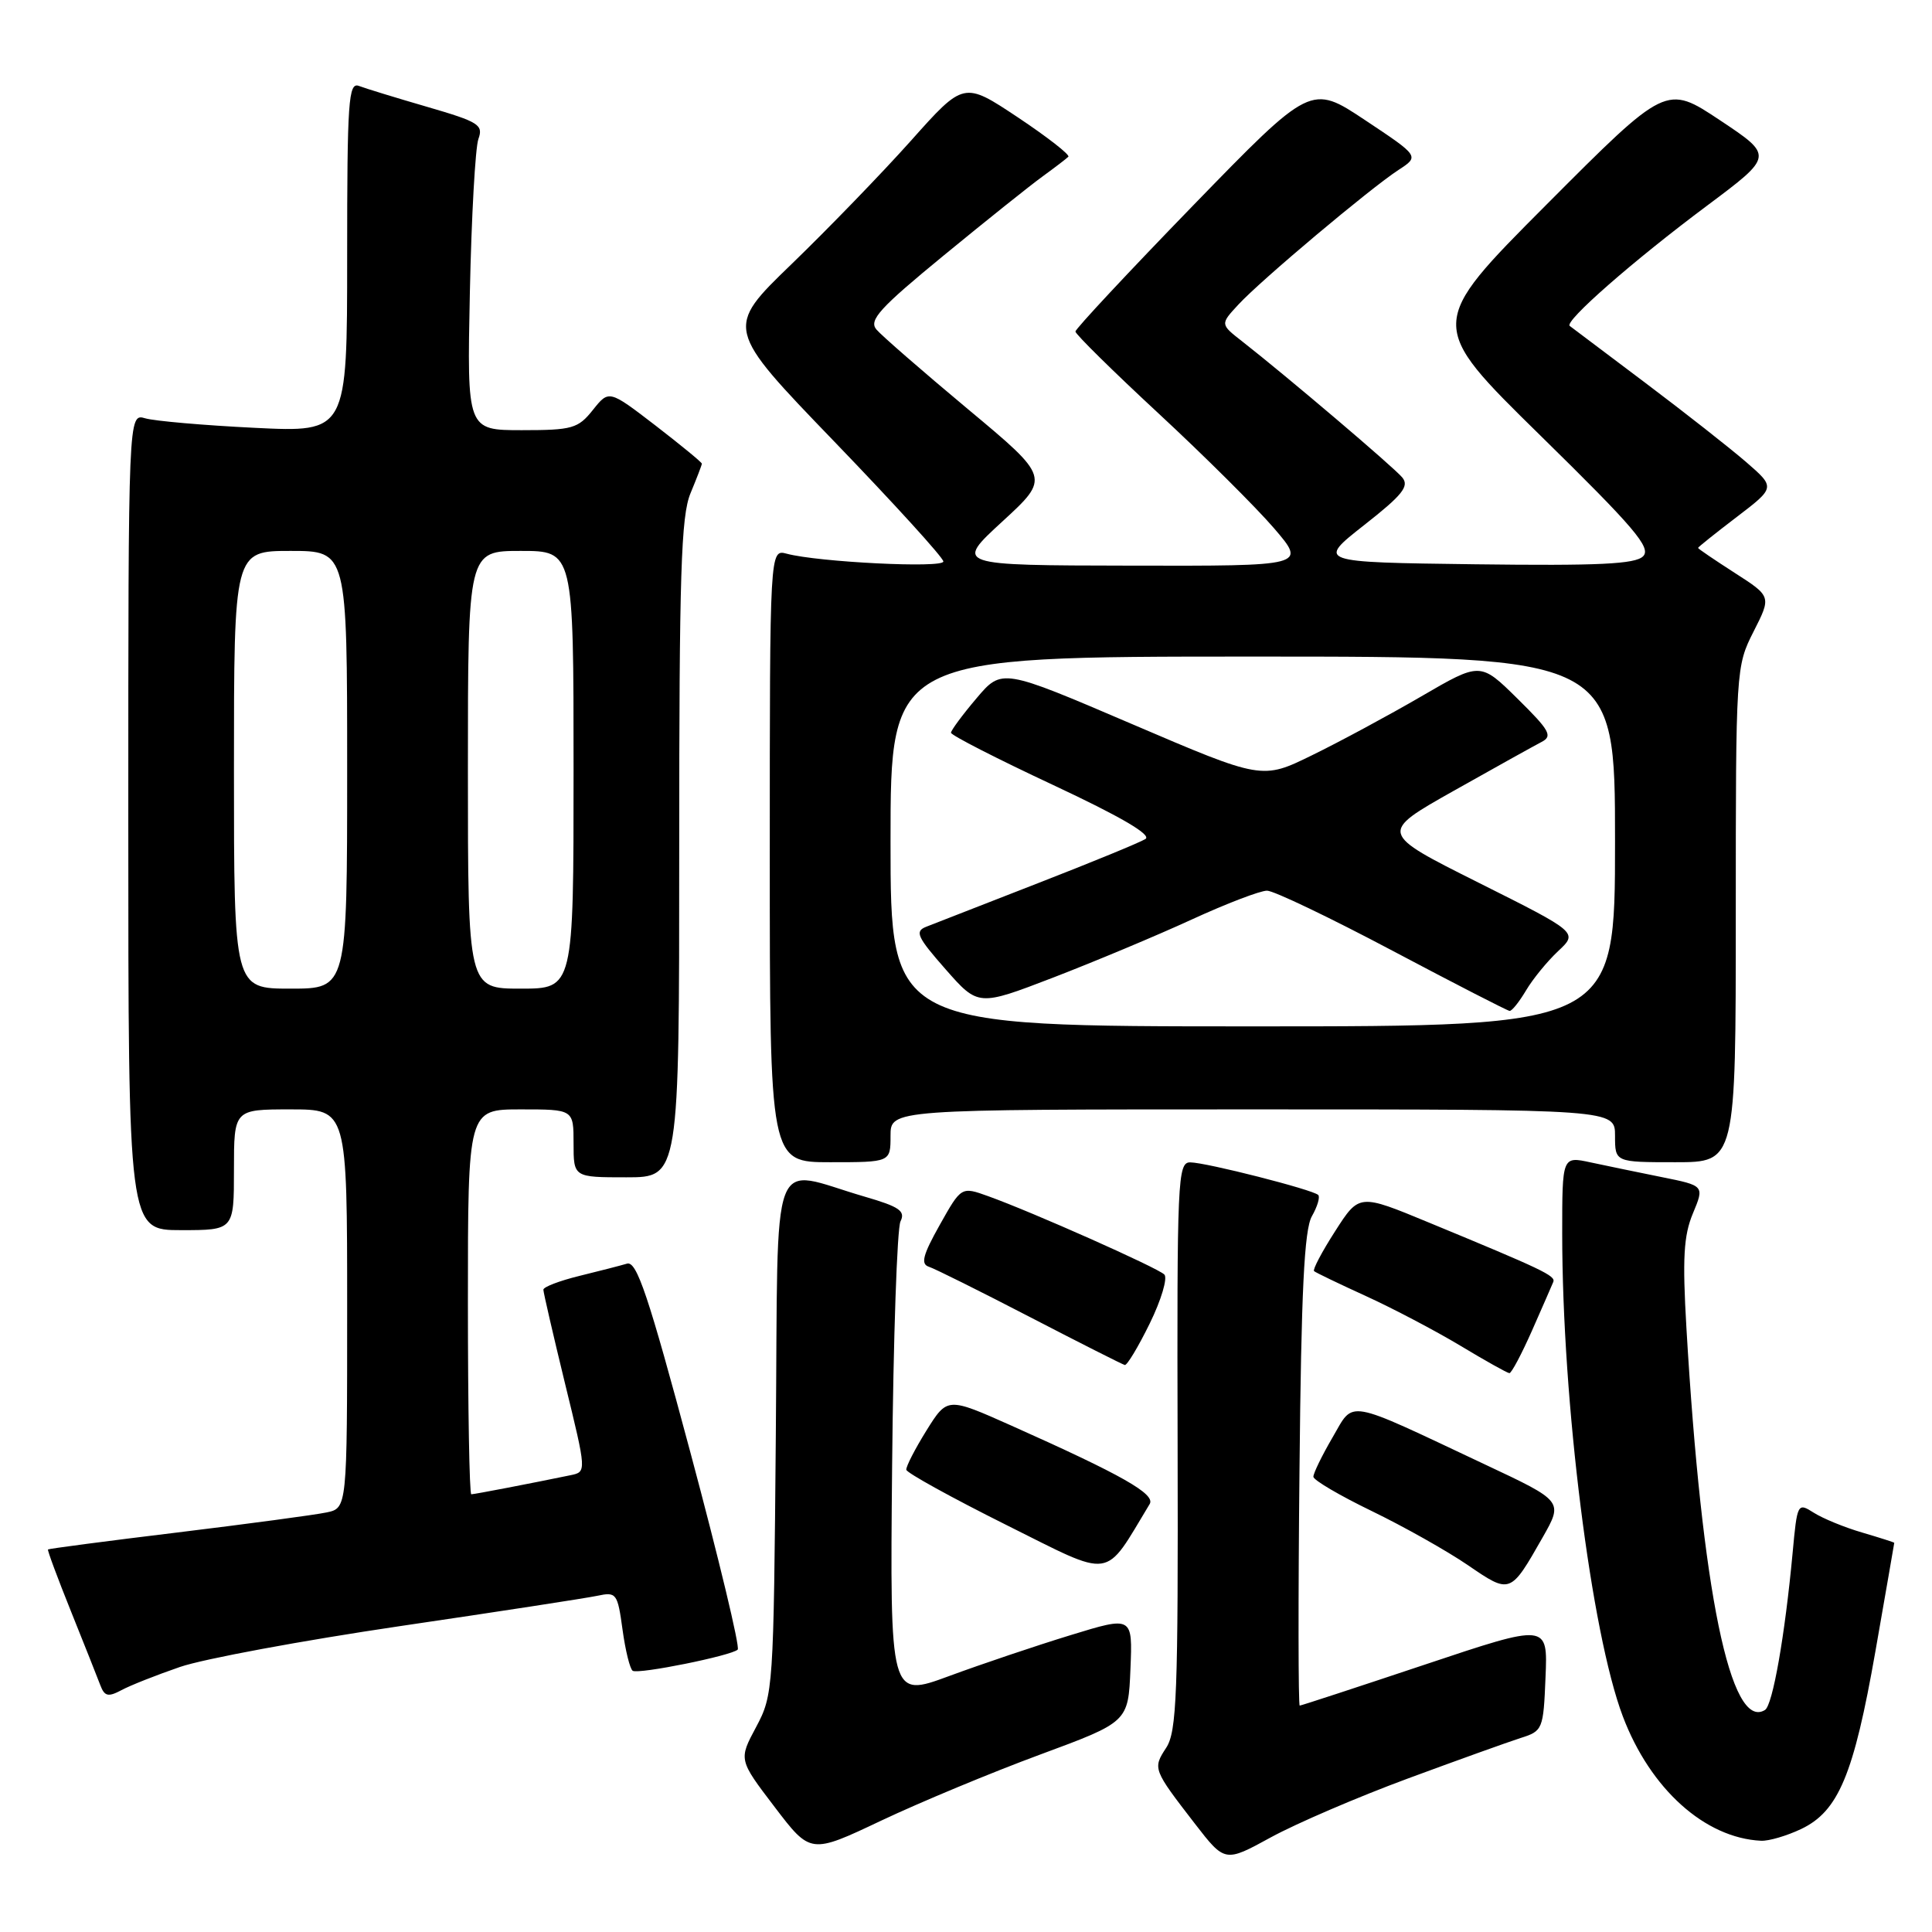 <?xml version="1.0" encoding="UTF-8" standalone="no"?>
<!DOCTYPE svg PUBLIC "-//W3C//DTD SVG 1.1//EN" "http://www.w3.org/Graphics/SVG/1.1/DTD/svg11.dtd" >
<svg xmlns="http://www.w3.org/2000/svg" xmlns:xlink="http://www.w3.org/1999/xlink" version="1.1" viewBox="0 0 256 256">
 <g >
 <path fill="currentColor"
d=" M 186.50 235.68 C 193.10 233.24 199.85 230.82 201.50 230.29 C 204.42 229.37 204.51 229.15 204.79 222.23 C 205.09 215.12 205.09 215.12 188.83 220.56 C 179.88 223.55 172.41 226.00 172.22 226.00 C 172.03 226.00 172.01 211.94 172.19 194.75 C 172.42 171.05 172.82 162.94 173.83 161.16 C 174.56 159.88 174.94 158.61 174.67 158.34 C 173.97 157.64 159.85 154.04 157.72 154.02 C 156.04 154.00 155.95 156.18 156.04 191.58 C 156.12 224.51 155.93 229.45 154.52 231.60 C 152.73 234.34 152.77 234.45 158.33 241.65 C 162.31 246.79 162.31 246.79 168.41 243.45 C 171.76 241.62 179.90 238.12 186.50 235.68 Z  M 137.82 232.49 C 149.50 228.17 149.50 228.17 149.79 221.15 C 150.08 214.14 150.08 214.14 141.84 216.67 C 137.30 218.06 130.06 220.50 125.75 222.09 C 117.92 224.98 117.92 224.98 118.21 194.24 C 118.37 177.33 118.87 162.75 119.32 161.84 C 120.00 160.47 119.18 159.90 114.60 158.57 C 101.78 154.85 103.14 151.23 102.80 190.13 C 102.51 223.85 102.46 224.58 100.19 228.84 C 97.87 233.17 97.87 233.17 102.64 239.43 C 107.40 245.68 107.40 245.68 116.77 241.24 C 121.93 238.80 131.40 234.86 137.82 232.49 Z  M 238.65 242.36 C 243.60 240.01 245.63 235.17 248.50 218.82 C 249.87 210.97 251.00 204.50 251.00 204.43 C 251.00 204.37 249.09 203.76 246.75 203.07 C 244.41 202.39 241.52 201.20 240.33 200.44 C 238.19 199.08 238.14 199.17 237.53 205.78 C 236.51 216.73 234.89 225.95 233.87 226.58 C 229.31 229.40 225.50 210.84 223.46 175.97 C 222.92 166.73 223.09 163.72 224.32 160.78 C 225.85 157.11 225.85 157.11 220.18 155.97 C 217.05 155.34 212.81 154.46 210.75 154.02 C 207.00 153.21 207.00 153.21 207.00 163.46 C 207.00 185.76 210.84 216.33 215.03 227.42 C 218.67 237.04 225.90 243.55 233.35 243.91 C 234.37 243.96 236.75 243.26 238.65 242.36 Z  M 23.85 220.88 C 26.96 219.81 40.07 217.38 53.00 215.47 C 65.93 213.57 77.69 211.76 79.15 211.45 C 81.68 210.91 81.83 211.12 82.49 215.94 C 82.87 218.72 83.48 221.17 83.84 221.39 C 84.64 221.87 96.95 219.38 97.75 218.58 C 98.07 218.27 95.25 206.53 91.49 192.49 C 85.89 171.58 84.37 167.06 83.08 167.44 C 82.21 167.70 79.36 168.43 76.75 169.07 C 74.14 169.71 72.00 170.53 72.00 170.89 C 72.00 171.25 73.29 176.83 74.86 183.29 C 77.73 195.03 77.73 195.03 75.61 195.47 C 70.44 196.54 62.86 198.00 62.45 198.00 C 62.20 198.00 62.00 186.53 62.00 172.50 C 62.00 147.00 62.00 147.00 69.00 147.00 C 76.00 147.00 76.00 147.00 76.00 151.50 C 76.00 156.00 76.00 156.00 83.00 156.00 C 90.00 156.00 90.00 156.00 90.00 112.47 C 90.00 76.03 90.24 68.35 91.50 65.35 C 92.32 63.37 93.00 61.61 93.00 61.44 C 93.00 61.26 90.23 58.99 86.85 56.38 C 80.69 51.65 80.69 51.65 78.56 54.32 C 76.60 56.78 75.84 57.00 69.15 57.00 C 61.88 57.00 61.88 57.00 62.26 38.75 C 62.47 28.71 62.98 19.57 63.39 18.42 C 64.07 16.54 63.44 16.15 56.64 14.17 C 52.51 12.97 48.43 11.72 47.57 11.39 C 46.17 10.85 46.00 13.33 46.00 34.04 C 46.00 57.29 46.00 57.29 33.75 56.69 C 27.01 56.36 20.49 55.79 19.25 55.43 C 17.00 54.77 17.00 54.77 17.00 108.88 C 17.00 163.00 17.00 163.00 24.00 163.00 C 31.00 163.00 31.00 163.00 31.00 155.00 C 31.00 147.00 31.00 147.00 38.50 147.00 C 46.00 147.00 46.00 147.00 46.00 173.42 C 46.00 199.84 46.00 199.84 43.25 200.41 C 41.74 200.73 32.86 201.92 23.52 203.06 C 14.18 204.19 6.46 205.21 6.36 205.31 C 6.26 205.42 7.63 209.10 9.40 213.50 C 11.17 217.90 12.92 222.31 13.29 223.29 C 13.85 224.78 14.33 224.89 16.08 223.96 C 17.24 223.33 20.74 221.95 23.85 220.88 Z  M 204.41 203.71 C 207.13 198.92 207.13 198.92 196.81 194.07 C 177.97 185.20 179.50 185.47 176.55 190.50 C 175.15 192.90 174.02 195.23 174.03 195.68 C 174.05 196.13 177.54 198.18 181.78 200.23 C 186.03 202.29 191.75 205.51 194.50 207.39 C 200.13 211.24 200.12 211.25 204.41 203.71 Z  M 152.34 199.29 C 153.13 197.97 148.70 195.46 134.01 188.90 C 125.53 185.12 125.53 185.12 122.76 189.55 C 121.24 192.00 120.04 194.33 120.09 194.75 C 120.14 195.16 126.10 198.45 133.33 202.06 C 147.72 209.23 146.19 209.45 152.34 199.29 Z  M 203.00 176.31 C 204.38 173.19 205.64 170.29 205.82 169.86 C 206.15 169.05 204.43 168.23 189.30 161.98 C 180.10 158.17 180.10 158.17 176.92 163.13 C 175.17 165.85 173.91 168.24 174.12 168.43 C 174.33 168.62 177.43 170.11 181.00 171.74 C 184.57 173.37 190.20 176.33 193.50 178.31 C 196.80 180.30 199.72 181.93 200.00 181.95 C 200.28 181.96 201.62 179.42 203.00 176.31 Z  M 152.35 175.36 C 153.87 172.26 154.74 169.34 154.28 168.88 C 153.38 167.98 136.79 160.60 130.94 158.50 C 127.38 157.22 127.38 157.22 124.52 162.31 C 122.28 166.30 121.97 167.49 123.08 167.85 C 123.86 168.10 129.90 171.11 136.50 174.53 C 143.10 177.95 148.74 180.80 149.04 180.87 C 149.34 180.94 150.83 178.46 152.35 175.36 Z  M 118.00 150.50 C 118.00 147.00 118.00 147.00 166.00 147.00 C 214.00 147.00 214.00 147.00 214.00 150.50 C 214.00 154.00 214.00 154.00 222.00 154.00 C 230.00 154.00 230.00 154.00 230.00 121.17 C 230.00 88.66 230.02 88.29 232.36 83.68 C 234.72 79.03 234.72 79.03 229.86 75.91 C 227.19 74.19 225.00 72.71 225.00 72.60 C 225.00 72.50 227.31 70.65 230.13 68.50 C 235.25 64.59 235.25 64.59 231.38 61.23 C 229.24 59.38 223.22 54.65 218.00 50.72 C 212.78 46.79 208.28 43.40 208.00 43.19 C 207.23 42.60 216.41 34.55 226.21 27.24 C 235.01 20.66 235.01 20.66 227.90 15.93 C 220.78 11.20 220.78 11.20 204.94 27.09 C 189.10 42.98 189.10 42.98 204.08 57.68 C 216.58 69.94 218.84 72.59 217.72 73.71 C 216.68 74.75 211.87 74.98 195.44 74.77 C 174.50 74.50 174.50 74.50 180.74 69.59 C 185.83 65.60 186.77 64.43 185.81 63.27 C 184.67 61.89 170.48 49.84 164.59 45.23 C 161.68 42.96 161.68 42.96 164.09 40.36 C 167.07 37.13 181.51 25.00 185.29 22.53 C 188.09 20.71 188.09 20.71 180.90 15.93 C 173.71 11.15 173.71 11.15 158.10 27.22 C 149.52 36.06 142.50 43.58 142.50 43.93 C 142.50 44.28 147.45 49.16 153.50 54.77 C 159.55 60.38 166.44 67.23 168.81 69.99 C 173.11 75.00 173.11 75.00 149.81 74.95 C 126.50 74.91 126.50 74.91 132.82 69.10 C 139.14 63.29 139.14 63.29 128.24 54.20 C 122.25 49.20 116.79 44.45 116.12 43.65 C 115.10 42.42 116.58 40.80 125.06 33.84 C 130.65 29.25 136.54 24.54 138.16 23.37 C 139.77 22.20 141.30 21.03 141.56 20.77 C 141.81 20.52 138.80 18.17 134.87 15.55 C 127.71 10.79 127.71 10.79 120.70 18.65 C 116.84 22.97 109.72 30.32 104.88 35.00 C 96.08 43.50 96.08 43.50 110.54 58.50 C 118.49 66.75 125.00 73.90 125.00 74.40 C 125.00 75.31 108.44 74.49 104.25 73.37 C 102.00 72.77 102.00 72.77 102.00 113.38 C 102.00 154.00 102.00 154.00 110.00 154.00 C 118.00 154.00 118.00 154.00 118.00 150.50 Z  M 31.00 102.00 C 31.00 73.00 31.00 73.00 38.50 73.00 C 46.00 73.00 46.00 73.00 46.00 102.00 C 46.00 131.00 46.00 131.00 38.50 131.00 C 31.00 131.00 31.00 131.00 31.00 102.00 Z  M 62.00 102.00 C 62.00 73.00 62.00 73.00 69.00 73.00 C 76.00 73.00 76.00 73.00 76.00 102.00 C 76.00 131.00 76.00 131.00 69.00 131.00 C 62.00 131.00 62.00 131.00 62.00 102.00 Z  M 118.00 111.50 C 118.00 87.00 118.00 87.00 166.00 87.00 C 214.00 87.00 214.00 87.00 214.00 111.50 C 214.00 136.00 214.00 136.00 166.00 136.00 C 118.00 136.00 118.00 136.00 118.00 111.50 Z  M 202.20 131.25 C 203.09 129.74 205.01 127.39 206.46 126.03 C 209.10 123.56 209.10 123.56 195.92 116.96 C 182.74 110.36 182.74 110.36 192.62 104.79 C 198.05 101.73 203.29 98.82 204.25 98.32 C 205.77 97.54 205.37 96.81 201.07 92.57 C 196.15 87.72 196.15 87.72 188.32 92.28 C 184.02 94.78 177.51 98.29 173.86 100.07 C 167.23 103.32 167.23 103.32 149.99 95.94 C 132.75 88.56 132.75 88.56 129.39 92.53 C 127.54 94.71 126.02 96.77 126.01 97.09 C 126.01 97.42 132.09 100.53 139.53 104.01 C 148.46 108.19 152.63 110.62 151.78 111.17 C 151.08 111.62 144.65 114.26 137.50 117.04 C 130.35 119.83 123.70 122.42 122.73 122.80 C 121.18 123.41 121.52 124.14 125.29 128.43 C 129.62 133.35 129.62 133.35 139.56 129.53 C 145.03 127.42 153.28 123.97 157.89 121.85 C 162.50 119.73 167.00 118.01 167.89 118.02 C 168.78 118.02 176.25 121.60 184.50 125.97 C 192.75 130.34 199.74 133.93 200.03 133.95 C 200.33 133.98 201.30 132.76 202.20 131.25 Z "/>
</g>
</svg>